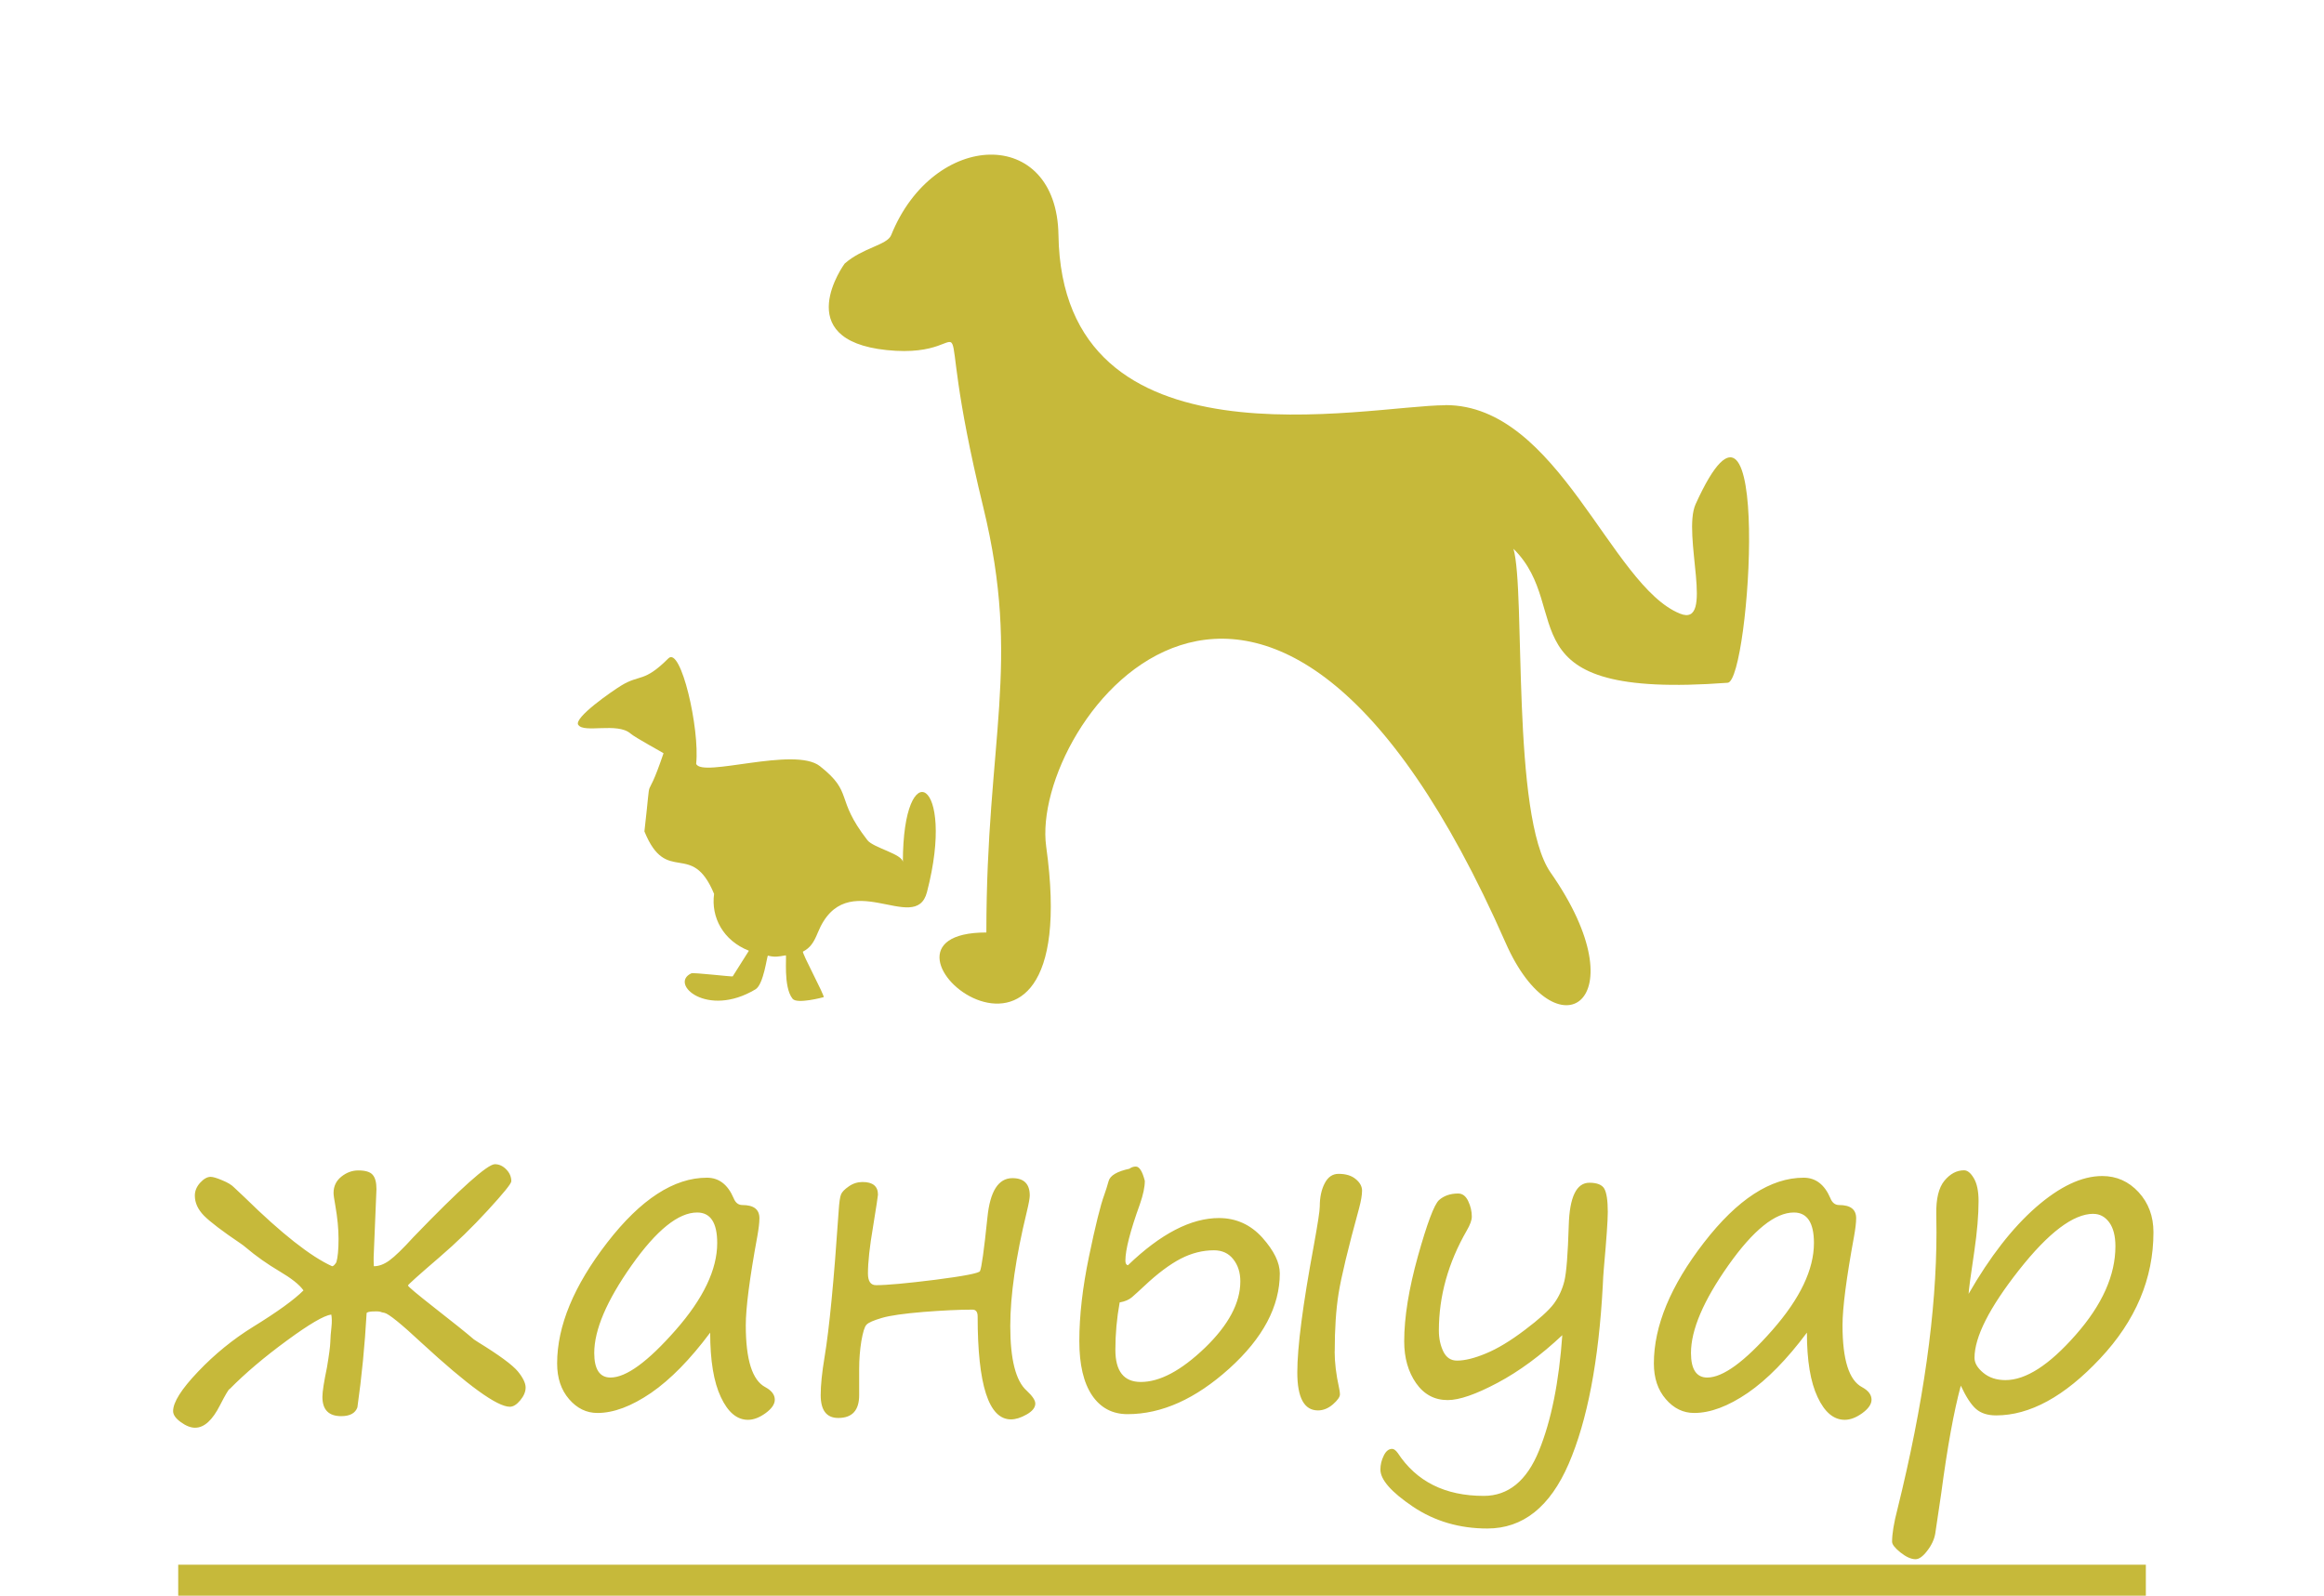 <?xml version="1.0" encoding="UTF-8"?>
<!DOCTYPE svg PUBLIC "-//W3C//DTD SVG 1.1//EN" "http://www.w3.org/Graphics/SVG/1.1/DTD/svg11.dtd">
<!-- Creator: CorelDRAW 2020 -->
<svg xmlns="http://www.w3.org/2000/svg" xml:space="preserve" width="15mm" height="10.3mm" version="1.1" style="shape-rendering:geometricPrecision; text-rendering:geometricPrecision; image-rendering:optimizeQuality; fill-rule:evenodd; clip-rule:evenodd"
viewBox="0 0 373.26 256.31"
 xmlns:xlink="http://www.w3.org/1999/xlink"
 xmlns:xodm="http://www.corel.com/coreldraw/odm/2003">
 <defs>
  <style type="text/css">
   <![CDATA[
    .str0 {stroke:#C6B93A;stroke-width:4.98;stroke-miterlimit:22.926}
    .fil0 {fill:none}
    .fil1 {fill:#C6B93A}
    .fil2 {fill:#C6B93A;fill-rule:nonzero}
   ]]>
  </style>
 </defs>
 <g id="Layer_x0020_1">
  <g id="_1139115136">
   <polygon class="fil0" points="-0,0 373.26,0 373.26,253.82 -0,253.82 "/>
   <line class="fil0 str0" x1="28.62" y1="253.82" x2="344.65" y2= "253.82" />
   <g>
    <path class="fil1" d="M232.18 65.09c-12.57,0 -61.59,11.15 -62.18,-27.35 -0.27,-17.55 -20.07,-16.86 -26.87,0.03 -0.64,1.6 -4.6,2.02 -7.48,4.58 0,0 -8.95,12.24 6.74,13.88 16.71,1.76 6.29,-12.75 15.54,25.27 6.14,25.26 0.49,37.17 0.49,68.28 -23.51,0 16.16,33.3 9.61,-13.79 -2.76,-19.89 35.53,-71.49 73.79,15.45 8.09,18.4 21.82,9.61 7.22,-11.29 -6.35,-9.1 -3.99,-45.19 -5.96,-52 9.98,9.83 -2.22,24.25 34.41,21.52 3.61,-0.27 7.23,-55.97 -5.15,-28.7 -2.22,4.91 3.16,19.87 -2.5,17.6 -11.16,-4.47 -19.53,-33.5 -37.66,-33.5z"/>
    <path class="fil1" d="M92.87 116.44c-0.76,-1.15 5.42,-5.41 6.9,-6.32 3.02,-1.85 3.64,-0.43 7.58,-4.37 2,-2 5.06,11.33 4.46,16.93 0.85,2.32 15.8,-2.83 19.87,0.38 5.5,4.33 2.34,5.08 7.64,11.9 0.96,1.23 5.69,2.23 5.69,3.54 0,-17.76 8.59,-13.35 3.87,4.8 -1.84,7.09 -12.99,-4.64 -17.53,6.5 -0.66,1.62 -1.22,2.44 -2.38,3.05 -0.26,0.14 3.59,7.23 3.31,7.32 -0.08,0.03 -4.27,1.15 -4.98,0.26 -1.55,-1.92 -0.9,-7.02 -1.1,-6.98 -1.1,0.18 -1.67,0.35 -2.86,0.05 -0.15,-0.04 -0.67,4.61 -2,5.41 -7.79,4.67 -13.91,-0.91 -10.3,-2.57 0.35,-0.16 6.58,0.58 6.64,0.49l2.6 -4.12c-4.15,-1.64 -6.1,-5.37 -5.59,-9.13 -3.64,-8.77 -7.61,-1.21 -11.19,-10.04 1.29,-11.23 -0.13,-3.11 3.07,-12.55 -0.03,-0.07 -4.51,-2.48 -5.34,-3.19 -2.08,-1.8 -7.45,-0 -8.34,-1.36z"/>
   </g>
   <path class="fil2" d="M58.88 210.94c-0.29,5.14 -0.78,10.18 -1.48,15.12 -0.34,0.94 -1.2,1.41 -2.6,1.41 -2.01,0 -3.02,-1.03 -3.02,-3.09 0,-0.84 0.25,-2.42 0.73,-4.73 0.34,-2.01 0.52,-3.37 0.54,-4.1 0.02,-0.71 0.08,-1.51 0.18,-2.36 0.09,-0.85 0.08,-1.53 -0.03,-2.04 -1.16,0.15 -3.55,1.55 -7.13,4.18 -3.59,2.63 -6.67,5.23 -9.22,7.82l0 -0.03c-0.16,0.09 -0.67,0.95 -1.51,2.58 -1.22,2.42 -2.55,3.63 -4.01,3.63 -0.69,0 -1.45,-0.29 -2.28,-0.89 -0.83,-0.6 -1.25,-1.18 -1.25,-1.78 0,-1.42 1.33,-3.53 4,-6.33 2.66,-2.8 5.61,-5.2 8.82,-7.19 3.93,-2.42 6.64,-4.38 8.12,-5.87 -0.66,-0.94 -1.96,-1.95 -3.87,-3.08 -1.94,-1.15 -3.75,-2.42 -5.42,-3.84 -0.22,-0.19 -0.5,-0.4 -0.82,-0.62 -2.95,-1.99 -4.9,-3.48 -5.88,-4.47 -0.97,-1 -1.46,-2.07 -1.46,-3.21 0,-0.76 0.29,-1.45 0.86,-2.08 0.57,-0.62 1.13,-0.94 1.68,-0.94 0.34,0 0.96,0.17 1.85,0.55 0.89,0.36 1.53,0.75 1.92,1.16l1.68 1.58c5.92,5.81 10.61,9.51 14.06,11.07 0.18,0 0.41,-0.21 0.68,-0.64 0.23,-0.78 0.35,-2.02 0.35,-3.75 0,-1.59 -0.17,-3.39 -0.52,-5.38 -0.19,-1.02 -0.28,-1.7 -0.28,-2.01 0,-1.08 0.42,-1.94 1.25,-2.61 0.84,-0.67 1.74,-1 2.73,-1 1.12,0 1.89,0.23 2.29,0.69 0.42,0.46 0.62,1.23 0.62,2.33l-0.45 10.9 0 0.69c0,0.32 0.01,0.58 0.03,0.78 0.8,0 1.64,-0.3 2.51,-0.94 0.87,-0.63 2.16,-1.88 3.87,-3.76 7.52,-7.8 11.88,-11.69 13.06,-11.69 0.67,0 1.28,0.28 1.81,0.82 0.55,0.55 0.83,1.19 0.83,1.92 0,0.37 -1.25,1.92 -3.76,4.65 -2.51,2.74 -5.08,5.24 -7.74,7.52 -3.41,2.93 -5.1,4.45 -5.1,4.57 0,0.16 1.42,1.35 4.25,3.57 3.07,2.4 5.19,4.1 6.35,5.1 0.16,0.12 0.39,0.27 0.69,0.45 3.38,2.08 5.49,3.64 6.35,4.67 0.84,1.03 1.26,1.9 1.26,2.6 0,0.67 -0.28,1.35 -0.86,2.05 -0.57,0.69 -1.13,1.04 -1.68,1.04 -2.04,0 -6.75,-3.42 -14.16,-10.25 -3.29,-3.07 -5.28,-4.67 -5.96,-4.83 -0.3,-0.05 -0.53,-0.11 -0.69,-0.18 -0.23,-0.06 -0.64,-0.08 -1.24,-0.05 -0.58,0.04 -0.91,0.13 -0.96,0.29zm55.17 3.13c-3.2,4.29 -6.37,7.52 -9.49,9.67 -3.14,2.14 -6,3.22 -8.61,3.22 -1.76,0 -3.28,-0.74 -4.55,-2.22 -1.29,-1.49 -1.92,-3.39 -1.92,-5.74 0,-6 2.68,-12.48 8.05,-19.42 5.37,-6.94 10.71,-10.41 16.01,-10.41 1.92,0 3.35,1.09 4.29,3.29 0.29,0.73 0.76,1.1 1.4,1.1 1.83,0 2.74,0.7 2.74,2.12 0,0.71 -0.12,1.69 -0.34,2.92 -1.24,6.74 -1.85,11.5 -1.85,14.27 0,5.54 1.04,8.85 3.15,9.95 1.01,0.55 1.51,1.22 1.51,2.01 0,0.71 -0.49,1.43 -1.47,2.15 -0.98,0.71 -1.93,1.08 -2.84,1.08 -1.77,0 -3.22,-1.22 -4.35,-3.64 -1.15,-2.42 -1.72,-5.88 -1.72,-10.35zm-2.08 -19.31c-3.02,0 -6.53,2.83 -10.53,8.49 -4,5.67 -6,10.36 -6,14.08 0,2.62 0.88,3.94 2.61,3.94 2.52,0 6,-2.54 10.46,-7.62 4.46,-5.07 6.68,-9.74 6.68,-13.99 0,-3.27 -1.08,-4.9 -3.22,-4.9zm45.43 9.4c0.24,-0.48 0.65,-3.35 1.19,-8.6 0.42,-4.22 1.76,-6.32 4.02,-6.32 1.85,0 2.78,0.94 2.78,2.78 0,0.43 -0.16,1.31 -0.48,2.64 -1.77,7.29 -2.65,13.41 -2.65,18.35 0,5.35 0.88,8.81 2.65,10.38 0.91,0.85 1.37,1.53 1.37,2.06 0,0.64 -0.47,1.23 -1.39,1.75 -0.93,0.53 -1.77,0.79 -2.52,0.79 -3.57,0 -5.35,-5.51 -5.35,-16.53 0,-0.74 -0.28,-1.1 -0.83,-1.1 -2.14,0 -4.78,0.13 -7.88,0.37 -3.11,0.26 -5.34,0.57 -6.67,0.96 -1.35,0.4 -2.16,0.75 -2.47,1.09 -0.32,0.33 -0.58,1.21 -0.83,2.64 -0.23,1.43 -0.35,2.91 -0.35,4.45l0 4.22c0,2.45 -1.12,3.67 -3.36,3.67 -1.88,0 -2.82,-1.23 -2.82,-3.67 0,-1.61 0.21,-3.64 0.62,-6.1 0.76,-4.53 1.51,-12.33 2.26,-23.39 0.09,-1.45 0.22,-2.36 0.39,-2.75 0.15,-0.39 0.57,-0.82 1.25,-1.29 0.67,-0.47 1.4,-0.7 2.21,-0.7 1.64,0 2.47,0.68 2.47,2.03 0,0.21 -0.27,1.92 -0.79,5.15 -0.55,3.22 -0.82,5.72 -0.82,7.5 0,1.26 0.43,1.89 1.3,1.89 1.74,0 4.92,-0.29 9.54,-0.87 4.61,-0.59 7,-1.06 7.16,-1.39zm24.03 -16.46c0.31,-0.21 0.63,-0.32 1,-0.32 0.57,0 1.05,0.77 1.44,2.3 0,0.98 -0.26,2.22 -0.79,3.74 -1.56,4.32 -2.33,7.34 -2.33,9.05 0,0.46 0.13,0.71 0.41,0.76 5.26,-5.06 10.13,-7.58 14.61,-7.58 2.76,0 5.09,1.06 6.97,3.14 1.87,2.1 2.81,4.01 2.81,5.75 0,5.3 -2.7,10.39 -8.11,15.28 -5.41,4.88 -10.85,7.33 -16.34,7.33 -2.45,0 -4.35,-1.02 -5.71,-3.03 -1.36,-2.03 -2.04,-4.93 -2.04,-8.7 0,-4.1 0.52,-8.61 1.55,-13.58 1.03,-4.96 1.85,-8.28 2.47,-9.95 0.25,-0.71 0.48,-1.43 0.68,-2.16 0.23,-0.91 1.37,-1.58 3.39,-2.01zm-1.6 21.5c-0.46,2.53 -0.69,5.07 -0.69,7.61 0,3.45 1.36,5.17 4.09,5.17 3.06,0 6.48,-1.83 10.29,-5.48 3.79,-3.66 5.69,-7.22 5.69,-10.67 0,-1.42 -0.37,-2.6 -1.13,-3.56 -0.75,-0.96 -1.79,-1.44 -3.11,-1.44 -1.81,0 -3.59,0.45 -5.34,1.35 -1.74,0.91 -3.7,2.36 -5.84,4.38 -0.83,0.77 -1.49,1.38 -1.98,1.8 -0.49,0.42 -1.15,0.7 -1.97,0.84zm34.53 7.88c0,1.74 0.23,3.7 0.71,5.86 0.09,0.42 0.14,0.76 0.14,1.03 0,0.41 -0.38,0.95 -1.13,1.61 -0.75,0.64 -1.55,0.97 -2.4,0.97 -2.21,0 -3.32,-2.04 -3.32,-6.11 0,-4.04 0.88,-10.83 2.65,-20.37 0.63,-3.48 0.96,-5.57 0.96,-6.31 0,-1.44 0.26,-2.67 0.79,-3.69 0.53,-1.02 1.27,-1.52 2.23,-1.52 1.16,0 2.08,0.28 2.75,0.84 0.68,0.56 1.02,1.18 1.02,1.86 0,0.69 -0.16,1.64 -0.48,2.84 -1.79,6.52 -2.88,11.09 -3.29,13.68 -0.42,2.61 -0.62,5.71 -0.62,9.29zm36.59 -2.64c-3.48,3.27 -6.95,5.83 -10.43,7.68 -3.48,1.85 -6.13,2.77 -8,2.77 -2.12,0 -3.81,-0.9 -5.09,-2.73 -1.26,-1.81 -1.9,-4.05 -1.9,-6.7 0,-3.86 0.74,-8.44 2.21,-13.71 1.48,-5.27 2.6,-8.25 3.37,-8.97 0.78,-0.7 1.81,-1.07 3.09,-1.07 0.69,0 1.23,0.41 1.61,1.22 0.39,0.82 0.58,1.64 0.58,2.49 0,0.57 -0.27,1.31 -0.8,2.22 -3,5.2 -4.49,10.56 -4.49,16.08 0,1.29 0.25,2.41 0.72,3.38 0.48,0.97 1.21,1.45 2.19,1.45 1.26,0 2.81,-0.38 4.65,-1.15 1.85,-0.76 3.92,-2.01 6.23,-3.76 2.3,-1.73 3.86,-3.14 4.67,-4.22 0.79,-1.07 1.36,-2.29 1.7,-3.66 0.33,-1.38 0.56,-4.35 0.7,-8.92 0.13,-4.58 1.24,-6.86 3.32,-6.86 1.23,0 2.04,0.33 2.4,0.97 0.36,0.65 0.55,1.9 0.55,3.72 0,1.37 -0.21,4.34 -0.62,8.92 -0.09,1.03 -0.15,1.98 -0.18,2.84 -0.65,12.21 -2.49,21.77 -5.48,28.7 -3,6.93 -7.35,10.39 -13.07,10.39 -4.47,0 -8.46,-1.17 -11.95,-3.51 -3.48,-2.35 -5.22,-4.33 -5.22,-5.96 0,-0.75 0.17,-1.5 0.53,-2.22 0.35,-0.74 0.81,-1.1 1.36,-1.1 0.27,0 0.57,0.22 0.89,0.65 3,4.59 7.6,6.9 13.82,6.9 3.94,0 6.91,-2.42 8.87,-7.26 1.97,-4.83 3.22,-11.05 3.75,-18.64zm39.25 -0.37c-3.2,4.29 -6.37,7.52 -9.49,9.67 -3.14,2.14 -6,3.22 -8.61,3.22 -1.76,0 -3.28,-0.74 -4.55,-2.22 -1.29,-1.49 -1.92,-3.39 -1.92,-5.74 0,-6 2.68,-12.48 8.05,-19.42 5.37,-6.94 10.71,-10.41 16.01,-10.41 1.92,0 3.35,1.09 4.29,3.29 0.29,0.73 0.76,1.1 1.4,1.1 1.83,0 2.74,0.7 2.74,2.12 0,0.71 -0.12,1.69 -0.34,2.92 -1.24,6.74 -1.85,11.5 -1.85,14.27 0,5.54 1.04,8.85 3.15,9.95 1.01,0.55 1.51,1.22 1.51,2.01 0,0.71 -0.49,1.43 -1.47,2.15 -0.98,0.71 -1.93,1.08 -2.84,1.08 -1.77,0 -3.22,-1.22 -4.35,-3.64 -1.15,-2.42 -1.72,-5.88 -1.72,-10.35zm-2.08 -19.31c-3.02,0 -6.53,2.83 -10.53,8.49 -4,5.67 -6,10.36 -6,14.08 0,2.62 0.88,3.94 2.61,3.94 2.52,0 6,-2.54 10.46,-7.62 4.46,-5.07 6.68,-9.74 6.68,-13.99 0,-3.27 -1.08,-4.9 -3.22,-4.9zm26.81 27.81c-1.12,4.12 -2.16,9.89 -3.15,17.32l-0.96 6.47c-0.16,0.91 -0.58,1.83 -1.28,2.73 -0.68,0.9 -1.31,1.36 -1.88,1.36 -0.71,0 -1.51,-0.36 -2.42,-1.08 -0.9,-0.72 -1.35,-1.3 -1.35,-1.73 0,-1.26 0.28,-3 0.86,-5.22 4.18,-16.89 6.27,-31.73 6.27,-44.5l-0.03 -2.88c-0.05,-2.47 0.39,-4.27 1.3,-5.38 0.93,-1.12 1.97,-1.68 3.16,-1.68 0.55,0 1.08,0.43 1.58,1.29 0.5,0.85 0.75,2.07 0.75,3.65 0,2.21 -0.22,4.9 -0.68,8.05 -0.6,3.98 -0.9,6.27 -0.92,6.86 3.4,-5.93 7.01,-10.58 10.82,-13.92 3.82,-3.33 7.36,-5.01 10.64,-5.01 2.31,0 4.25,0.87 5.84,2.59 1.59,1.73 2.39,3.87 2.39,6.44 0,7.44 -2.86,14.22 -8.58,20.3 -5.71,6.09 -11.28,9.12 -16.69,9.12 -1.36,0 -2.42,-0.34 -3.21,-1.02 -0.8,-0.69 -1.61,-1.94 -2.46,-3.75zm21.29 -27.6c-3.22,0 -7.21,3.02 -11.96,9.05 -4.75,6.04 -7.13,10.74 -7.13,14.09 0,0.83 0.47,1.62 1.41,2.4 0.94,0.78 2.12,1.17 3.56,1.17 3.28,0 7.03,-2.42 11.28,-7.26 4.26,-4.83 6.38,-9.58 6.38,-14.24 0,-1.67 -0.34,-2.95 -1.01,-3.86 -0.68,-0.9 -1.52,-1.34 -2.53,-1.34z"/>
  </g>
 </g>
</svg>
